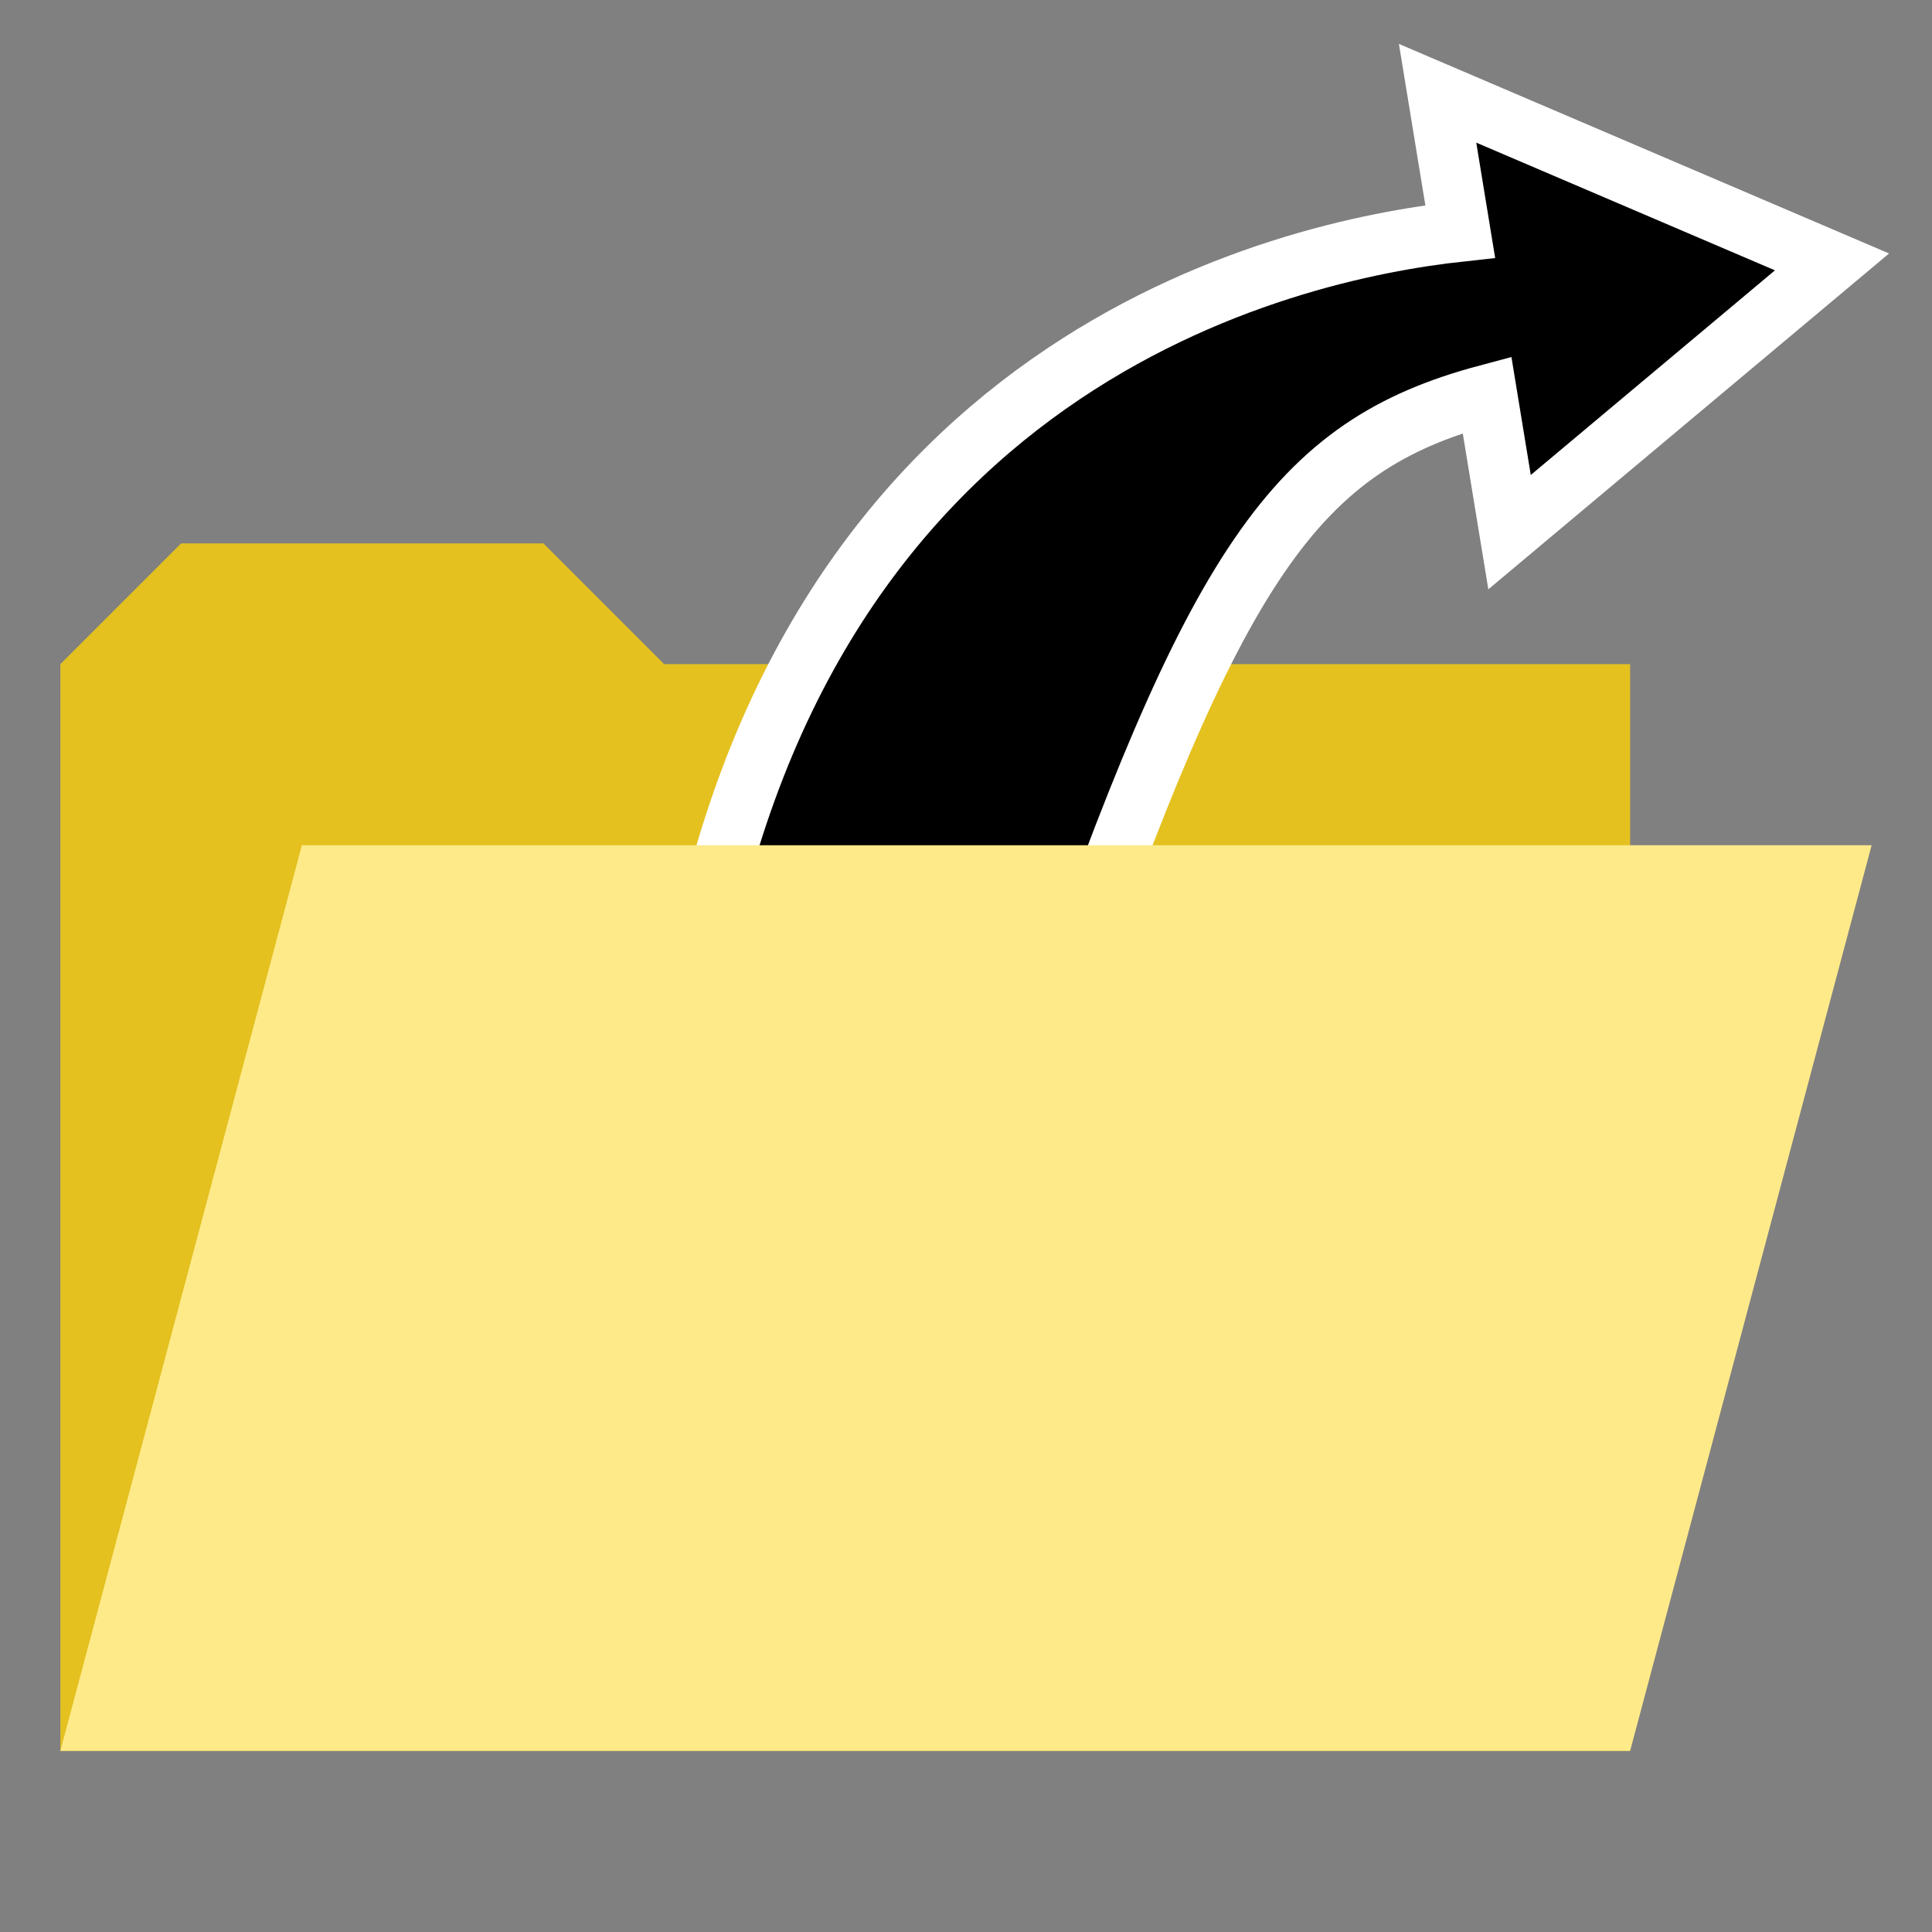 <?xml version="1.0" encoding="UTF-8" standalone="no"?>
<!-- Created with Inkscape (http://www.inkscape.org/) -->

<svg
   xmlns:dc="http://purl.org/dc/elements/1.1/"
   xmlns:cc="http://creativecommons.org/ns#"
   xmlns:rdf="http://www.w3.org/1999/02/22-rdf-syntax-ns#"
   xmlns:svg="http://www.w3.org/2000/svg"
   xmlns="http://www.w3.org/2000/svg"
   xmlns:sodipodi="http://sodipodi.sourceforge.net/DTD/sodipodi-0.dtd"
   xmlns:inkscape="http://www.inkscape.org/namespaces/inkscape"
   width="32px"
   height="32px"
   viewBox="0 0 32 32"
   version="1.1"
   id="SVGRoot"
   sodipodi:docname="open.svg"
   inkscape:version="0.92.3 (2405546, 2018-03-11)">
  <rect x="0" y="0" width="32" height="32" fill="#808080" stroke="none"/>
  <sodipodi:namedview
     id="base"
     pagecolor="#ffffff"
     bordercolor="#666666"
     borderopacity="1.0"
     inkscape:pageopacity="0.0"
     inkscape:pageshadow="2"
     inkscape:zoom="36.875"
     inkscape:cx="16"
     inkscape:cy="16"
     inkscape:document-units="px"
     inkscape:current-layer="layer1"
     showgrid="false"
     inkscape:window-width="2560"
     inkscape:window-height="1373"
     inkscape:window-x="-9"
     inkscape:window-y="-9"
     inkscape:window-maximized="1"
     inkscape:grid-bbox="true"
     inkscape:lockguides="false" />
  <defs
     id="defs815" />
  <g
     id="layer1"
     inkscape:groupmode="layer"
     inkscape:label="Layer 1">
    <path
       style="fill:#e4c11f;fill-opacity:1;stroke:none;stroke-width:0.25;stroke-linecap:round;stroke-linejoin:round;stroke-miterlimit:4;stroke-dasharray:none;stroke-dashoffset:0;stroke-opacity:1;paint-order:normal"
       d="M 1,11 3,9 h 6 l 2,2 H 27 V 29 H 1 Z"
       id="rect863"
       inkscape:connector-curvature="0"
       sodipodi:nodetypes="cccccccc" />
    <path
       style="fill:#000000;fill-opacity:1;stroke:#ffffff;stroke-width:1px;stroke-linecap:butt;stroke-linejoin:miter;stroke-opacity:1"
       d="m 23.811,1.545 0.375,2.289 C 21.276,4.151 13.154,5.972 11.443,16.705 c 0,0 4.014,-3.092 5.994,0.379 2.698,-7.783 4.015,-9.696 7.193,-10.545 l 0.373,2.275 5.341,-4.476 z"
       id="path871"
       inkscape:connector-curvature="0"
       sodipodi:nodetypes="cccccccc" />
    <path
       style="fill:#ffea8a;fill-opacity:1;stroke:none;stroke-width:0.25;stroke-linecap:round;stroke-linejoin:round;stroke-miterlimit:4;stroke-dasharray:none;stroke-dashoffset:0;stroke-opacity:1;paint-order:normal"
       d="M 5,14 H 31 L 27,29 H 1 Z"
       id="rect865"
       inkscape:connector-curvature="0"
       sodipodi:nodetypes="ccccc" />
  </g>
</svg>
